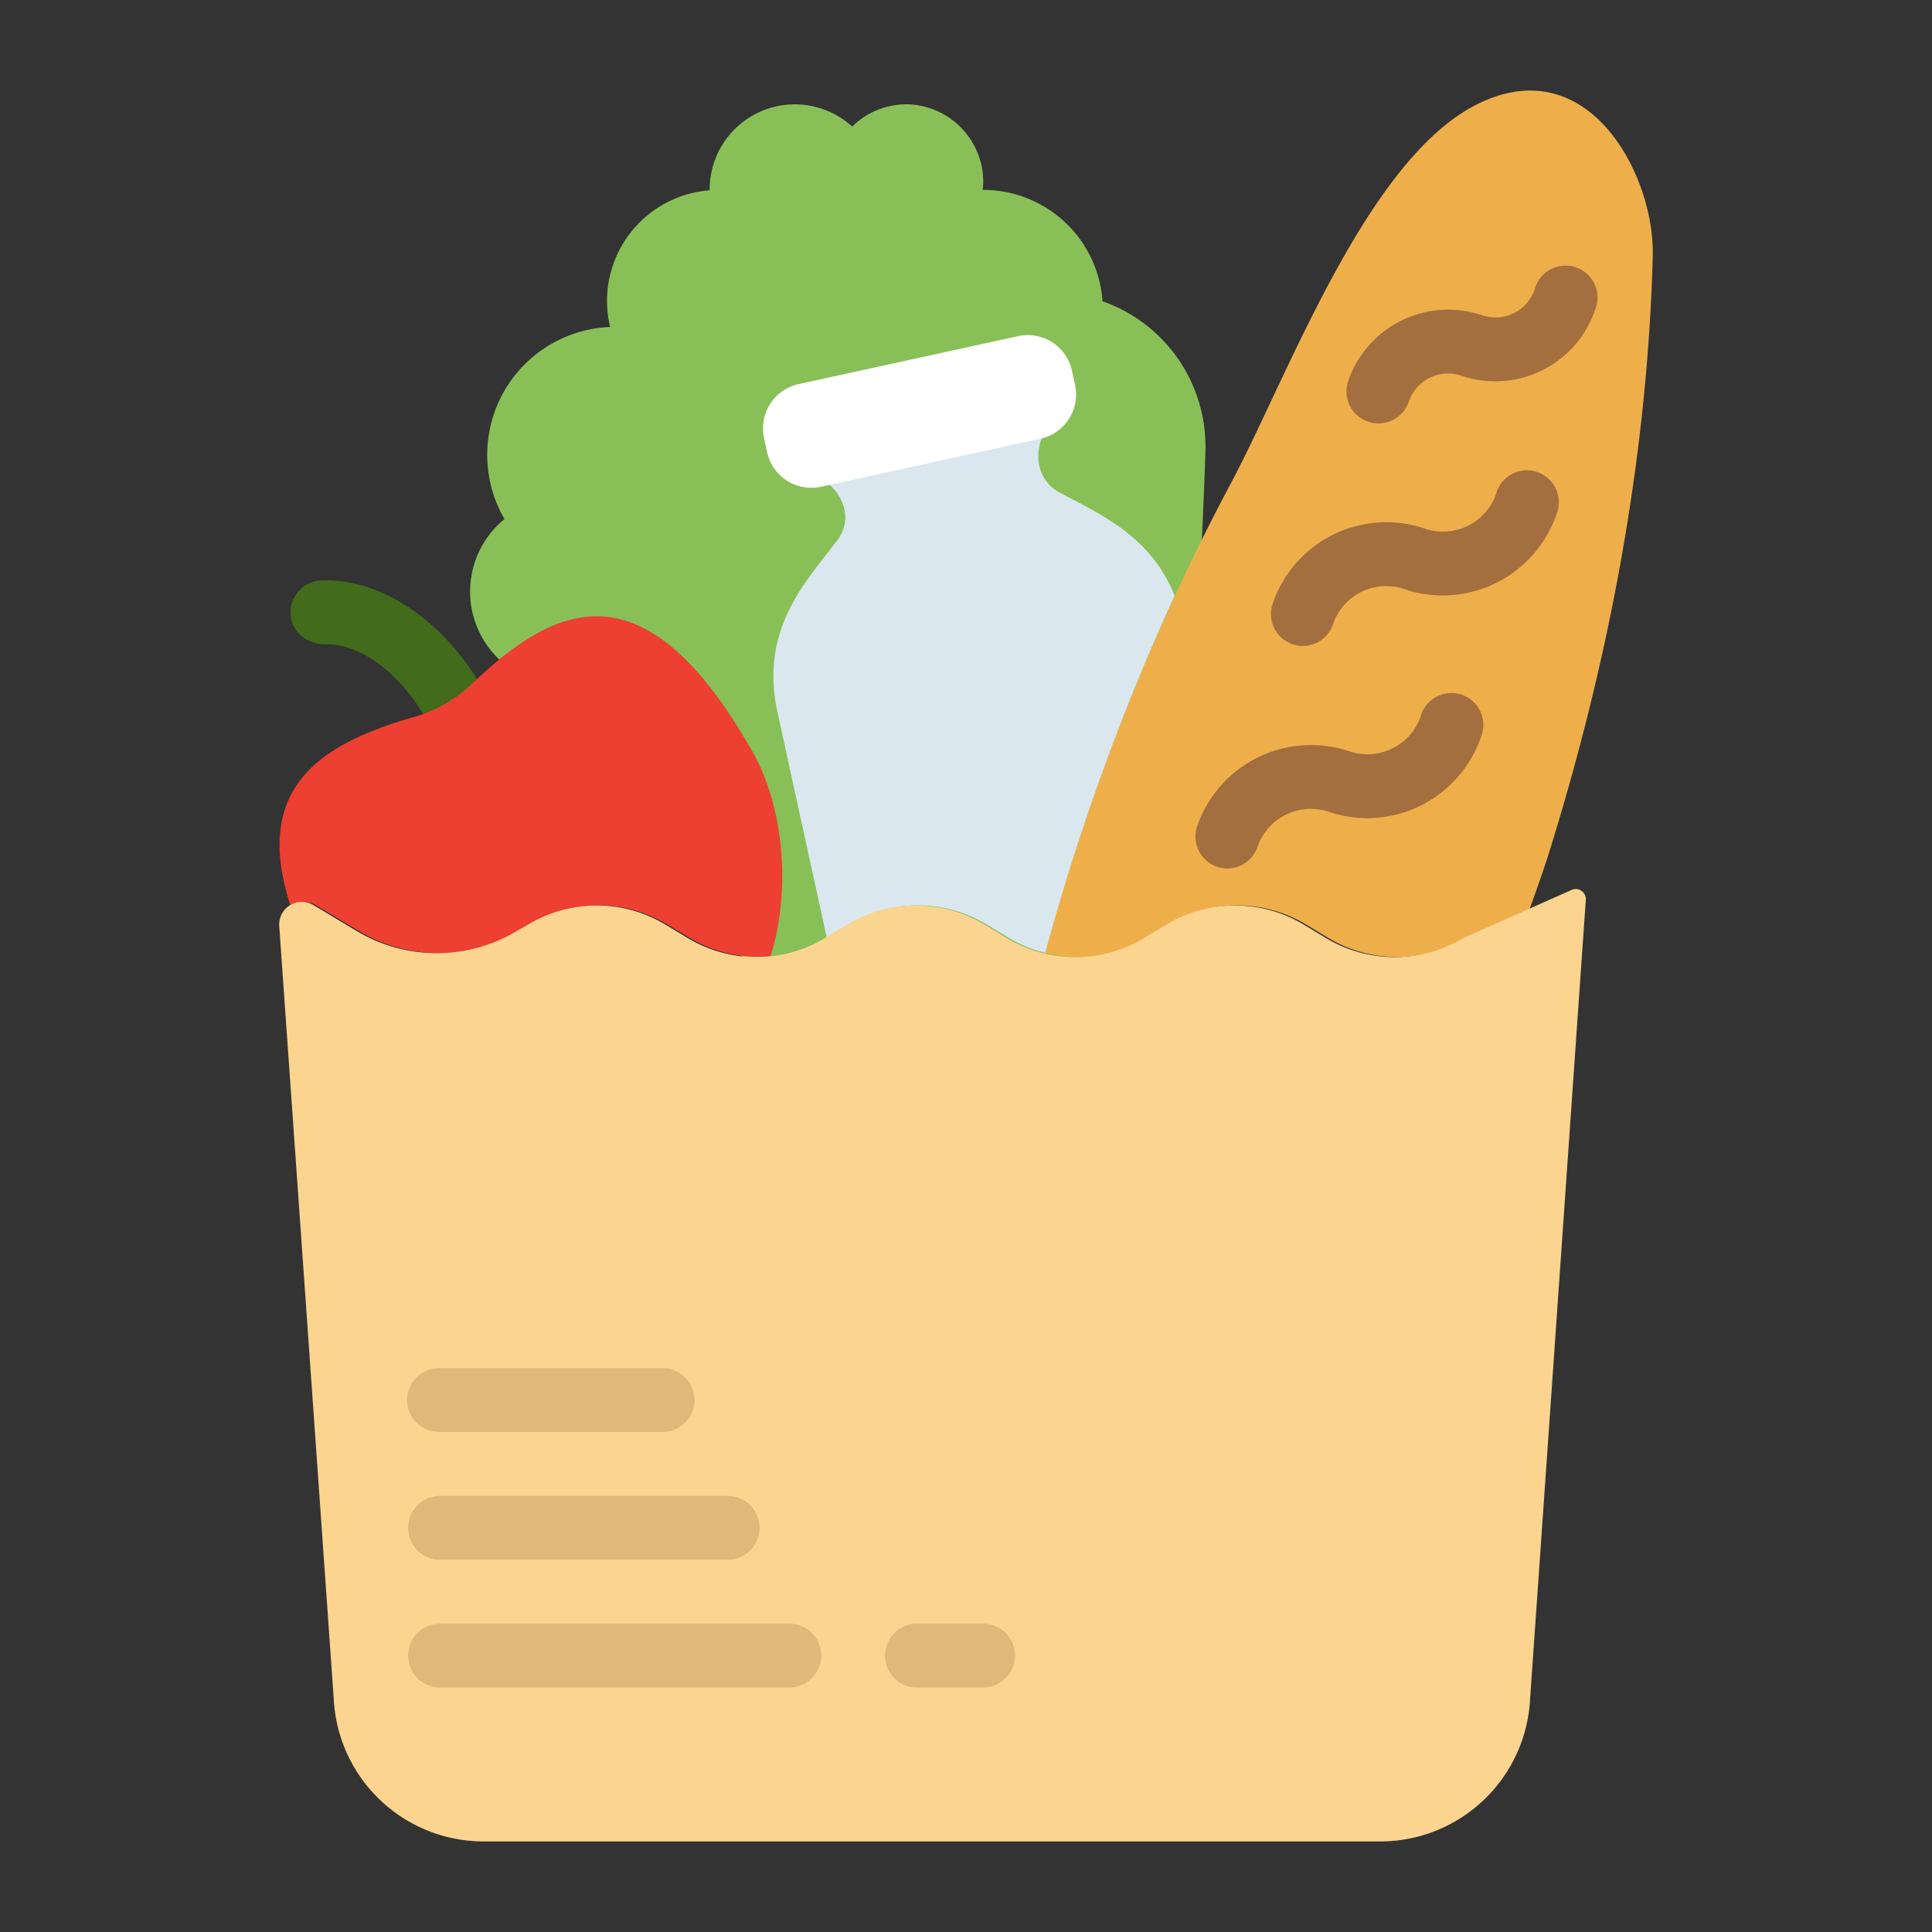 <svg id="Layer_1" data-name="Layer 1" xmlns="http://www.w3.org/2000/svg" viewBox="0 0 512 512"><rect x="0" y="0" width="512" height="512" fill="#333333" stroke="none"/><defs><style>.cls-1{fill:#436b1c;}.cls-2{fill:#88c057;}.cls-3{fill:#eeaf4b;}.cls-4{fill:#ed3f32;}.cls-5{fill:#a46f3e;}.cls-6{fill:#dae7ef;}.cls-7{fill:#fff;}.cls-8{fill:#fbd490;}.cls-9{fill:#e0b877;}</style></defs><path class="cls-1" d="M118.94,192.55a8.46,8.46,0,0,1-7.21-4c-5.2-8.42-14.9-18.16-26-17.81-4.74-.25-8.58-3.54-8.72-8.2a8.48,8.48,0,0,1,8.2-8.73c17.84-.53,33.05,13,41,25.86a8.46,8.46,0,0,1-7.2,12.91Z"/><path class="cls-2" d="M292.18,79.84a31.71,31.71,0,0,0-31.62-29.52h-.14a19.46,19.46,0,0,0-.68-7.89A20.65,20.65,0,0,0,242.66,27.8a20.37,20.37,0,0,0-16.82,5.75,22.57,22.57,0,0,0-37.78,16.76s0,.08,0,.12a29.44,29.44,0,0,0-27.2,29.34,30,30,0,0,0,.83,6.88,33.92,33.92,0,0,0-28,50.91,24.82,24.82,0,0,0-1.35,37.24c20.41-16.68,41.86,39.11,67.12,83.66,8.39,14.79,99-1,106.23,8.22,8.23-7.39,13.54-136.22,13.77-147.53A40.8,40.8,0,0,0,292.18,79.84Z"/><path class="cls-3" d="M303.76,248.58l6-3.61a35.23,35.23,0,0,1,36.29,0l6,3.61a35.27,35.27,0,0,0,36.29,0l17-7.58c2.51-7,4.25-12.06,4.94-14.3C426.32,175.52,436.57,121.63,438,67.87c.56-21.62-17.31-55.33-47-40-29.19,15-50.09,72.77-64.79,100.17A597,597,0,0,0,277,252.49,35.2,35.2,0,0,0,303.76,248.58Z"/><path class="cls-4" d="M83.72,239.89l11.38,6.83a41.32,41.32,0,0,0,42.49,0l2.93-1.76a35.21,35.21,0,0,1,36.28,0l6,3.61a35.2,35.2,0,0,0,21.42,4.81c5.42-17.5,3.6-39.37-4.8-54.17-28.23-49.81-51.72-39.66-74.32-18A36.94,36.94,0,0,1,109.73,190C85,197.09,66.66,208.68,77.06,240.23A6,6,0,0,1,83.72,239.89Z"/><path class="cls-5" d="M325.26,230.15a8.6,8.6,0,0,1-2.72-.44A8.47,8.47,0,0,1,317.25,219a31.91,31.91,0,0,1,40.35-19.9,14.91,14.91,0,0,0,18.9-9.31,8.46,8.46,0,1,1,16,5.44,31.88,31.88,0,0,1-40.36,19.91,14.93,14.93,0,0,0-18.89,9.31A8.48,8.48,0,0,1,325.26,230.15Z"/><path class="cls-5" d="M345.27,171.18a8.44,8.44,0,0,1-8-11.19,31.8,31.8,0,0,1,40.35-19.9,14.88,14.88,0,0,0,18.89-9.32,8.46,8.46,0,1,1,16,5.44,31.89,31.89,0,0,1-40.36,19.92,14.86,14.86,0,0,0-18.89,9.31A8.46,8.46,0,0,1,345.27,171.18Z"/><path class="cls-5" d="M365.3,112.21a8.72,8.72,0,0,1-2.73-.45A8.48,8.48,0,0,1,357.28,101a28,28,0,0,1,35.43-17.47,11,11,0,0,0,14-6.87,8.47,8.47,0,1,1,16,5.45,27.92,27.92,0,0,1-35.43,17.46,11,11,0,0,0-13.95,6.88A8.47,8.47,0,0,1,365.3,112.21Z"/><path class="cls-6" d="M221.81,143.3c-8,10.64-20.62,23.24-15.76,45.48l13.07,59.8h0l6-3.61a35.21,35.21,0,0,1,36.28,0l6,3.61A34.37,34.37,0,0,0,277,252.5a609.87,609.87,0,0,1,34.29-94.62c-6.55-16.39-20.54-21.87-30.69-27.48l-.17-.1c-6.43-3.68-6.83-12.47-2-18.08a9.58,9.58,0,0,0,2.12-8.29l-1-4.67A9.61,9.61,0,0,0,268.16,92l-51.43,11.23a9.59,9.59,0,0,0-7.31,11.39l1,4.67a9.49,9.49,0,0,0,5.55,6.7c6.26,2.7,10.07,9.69,6.87,15.7A12.89,12.89,0,0,1,221.81,143.3Z"/><path class="cls-7" d="M275.77,116.25,217.55,129a12,12,0,0,1-14.25-9.13l-.83-3.82a12,12,0,0,1,9.13-14.25l58.22-12.72a12,12,0,0,1,14.25,9.13l.84,3.83A12,12,0,0,1,275.77,116.25Z"/><path class="cls-8" d="M420.26,238.41,405.49,450.26A39.78,39.78,0,0,1,365.76,488H128.17a39.77,39.77,0,0,1-39.72-37.74L74,245.36a6,6,0,0,1,9.12-5.47l11.38,6.83a41.32,41.32,0,0,0,42.49,0L140,245a35.23,35.23,0,0,1,36.29,0l6,3.62a35.27,35.27,0,0,0,36.29,0l6-3.62a35.23,35.23,0,0,1,36.29,0l6,3.62a35.27,35.27,0,0,0,36.29,0l6-3.62a35.23,35.23,0,0,1,36.29,0l6,3.62a35.27,35.27,0,0,0,36.29,0l28.67-12.74A2.67,2.67,0,0,1,420.26,238.41Z"/><path class="cls-9" d="M175.59,379.49H116.34a8.46,8.46,0,0,1,0-16.92h59.25a8.46,8.46,0,1,1,0,16.92Z"/><path class="cls-9" d="M192.52,413.35H116.34a8.47,8.47,0,0,1,0-16.93h76.18a8.47,8.47,0,1,1,0,16.93Z"/><path class="cls-9" d="M209.45,447.21H116.34a8.47,8.47,0,0,1,0-16.93h93.11a8.47,8.47,0,0,1,0,16.93Z"/><path class="cls-9" d="M260.23,447.21H243.31a8.47,8.47,0,1,1,0-16.93h16.92a8.47,8.47,0,1,1,0,16.93Z"/></svg>